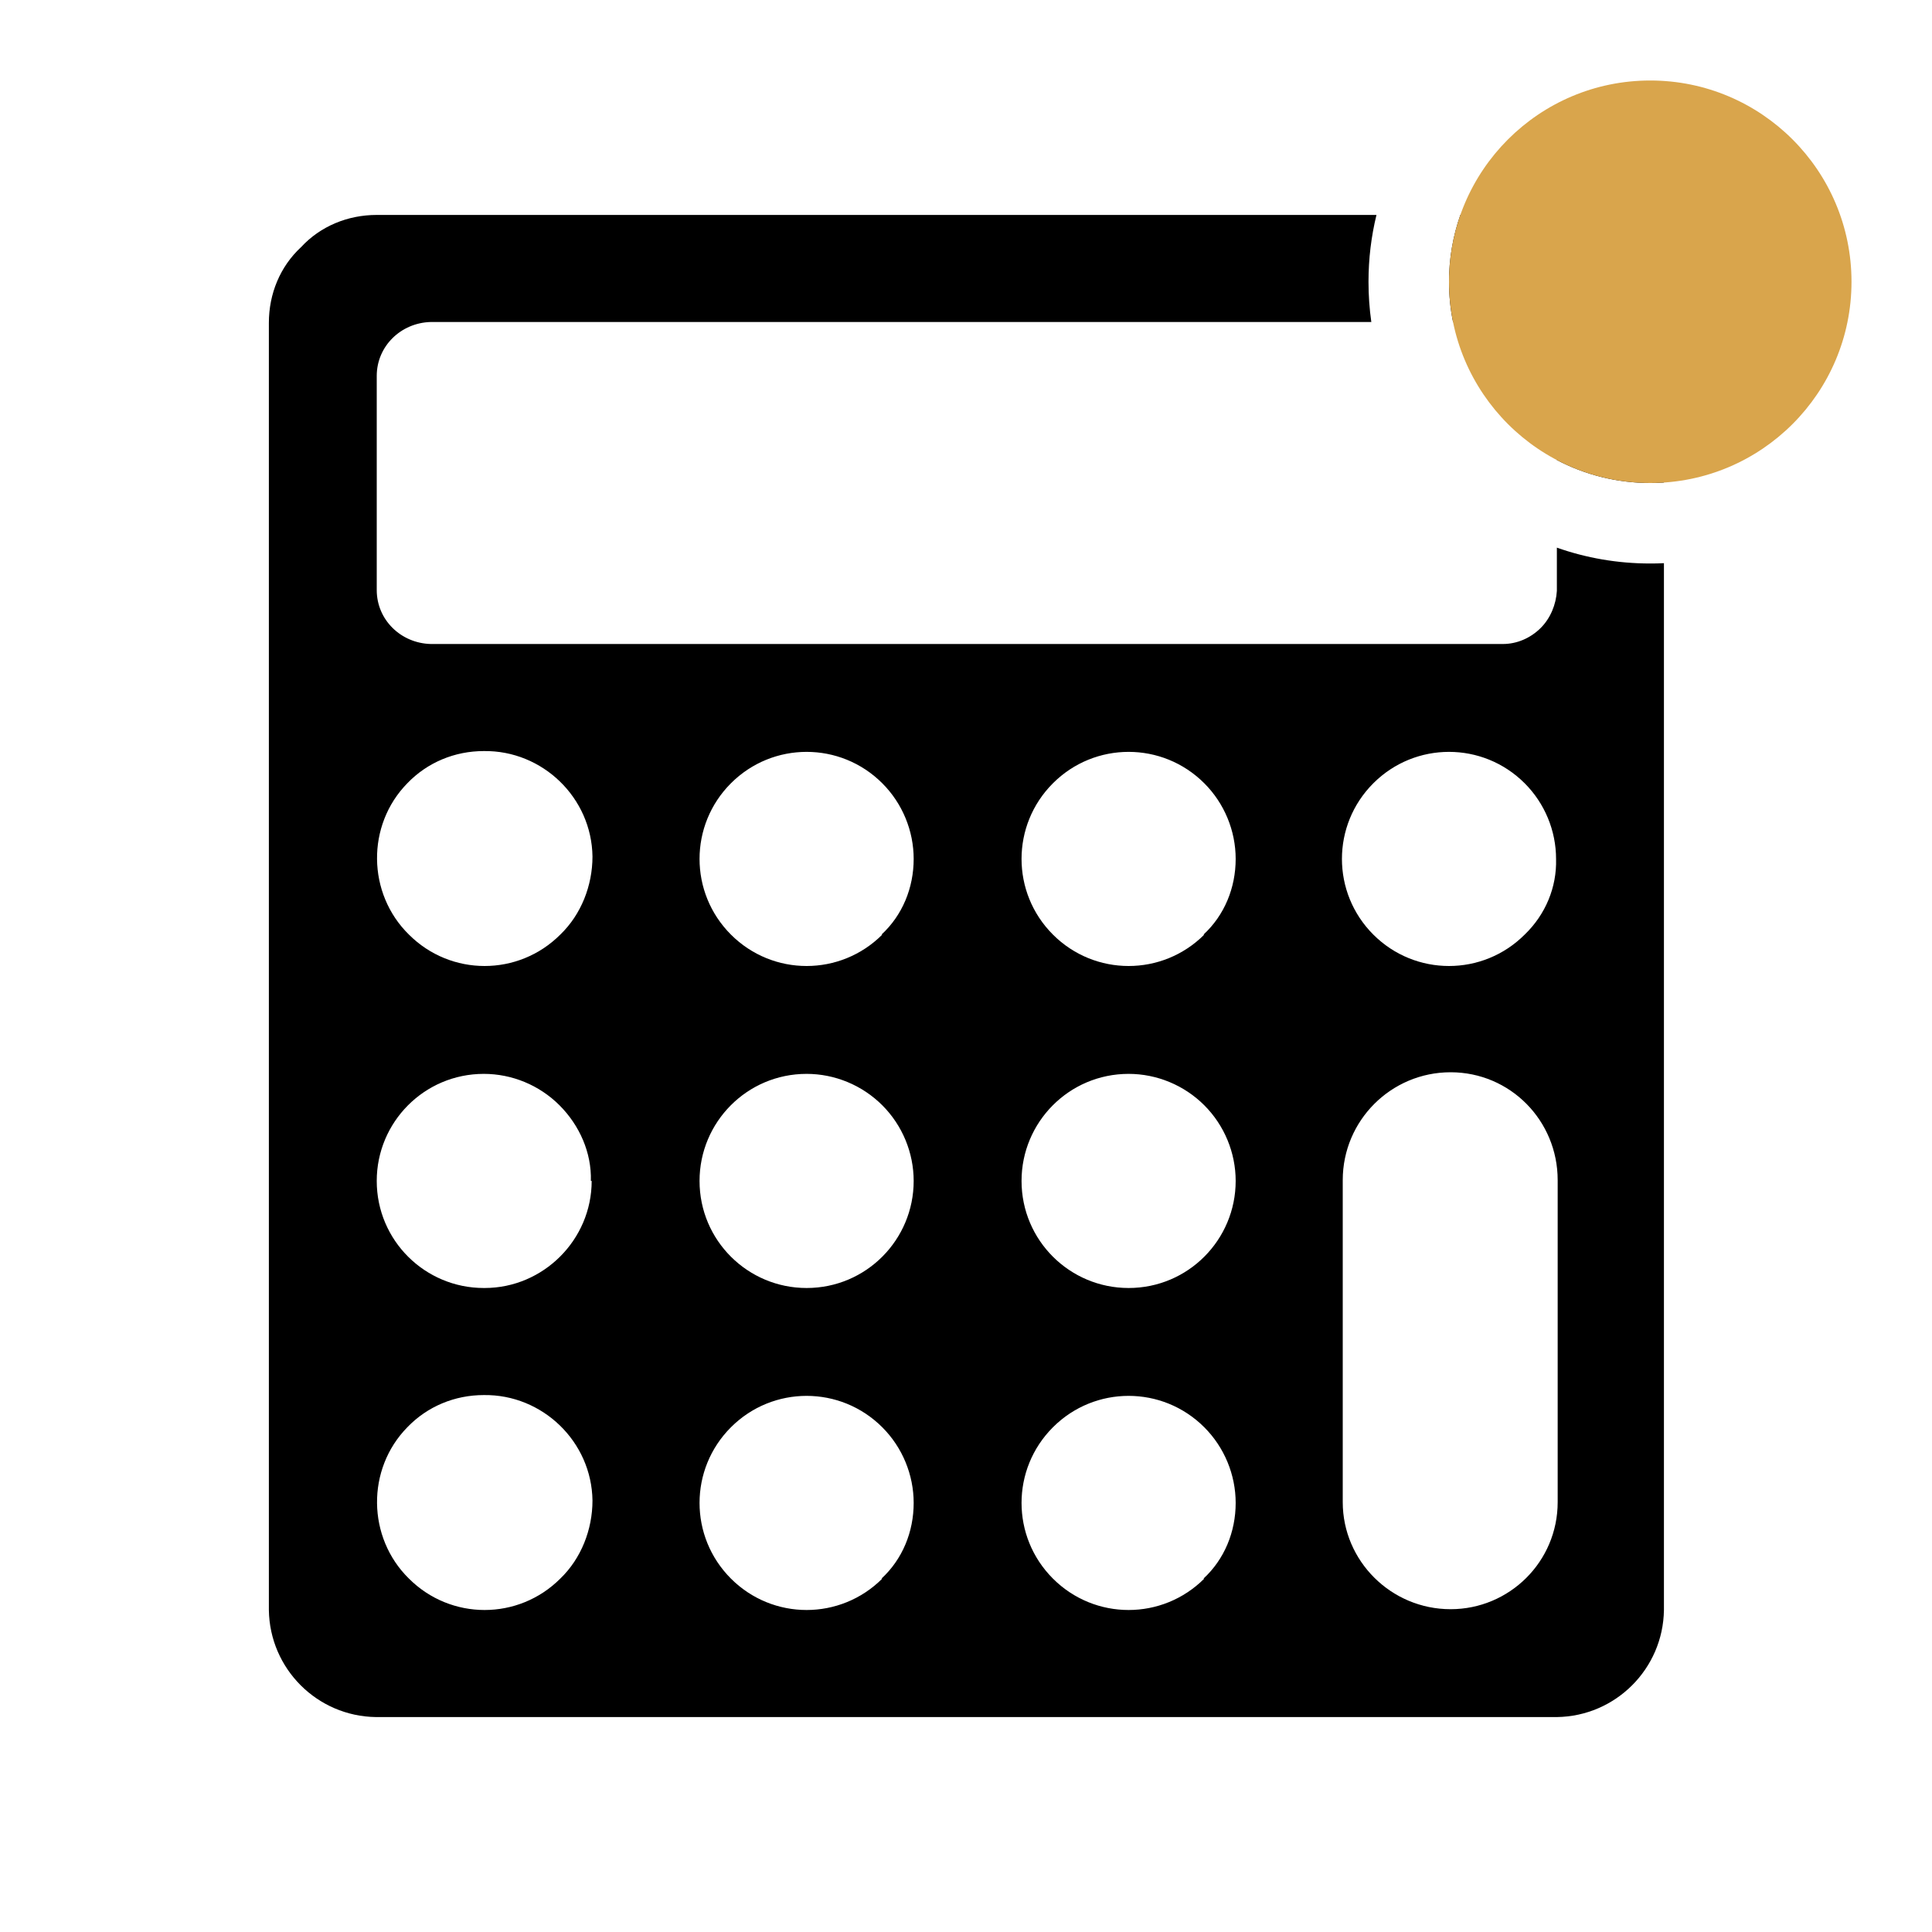 <svg width="24" height="24" viewBox="0 0 24 24" xmlns="http://www.w3.org/2000/svg">
<path fill-rule="evenodd" clip-rule="evenodd" d="M17.099 2.67H4.68C4.32 2.67 3.98 2.81 3.74 3.07C3.48 3.31 3.34 3.65 3.34 4.01V20C3.35 20.73 3.94 21.32 4.67 21.33H19.34C20.07 21.32 20.66 20.73 20.67 20V6.996C20.614 6.999 20.557 7 20.5 7C20.093 7 19.703 6.931 19.34 6.803V7.34C19.33 7.51 19.26 7.68 19.14 7.8C19.01 7.93 18.84 8 18.67 8H5.35C4.98 7.99 4.68 7.7 4.68 7.33V4.67C4.68 4.3 4.98 4.01 5.35 4H17.035C17.012 3.837 17 3.67 17 3.5C17 3.214 17.034 2.936 17.099 2.67ZM20.67 5.994V4C20.67 3.65 20.53 3.31 20.27 3.07C20.03 2.81 19.69 2.67 19.33 2.67H18.141C18.05 2.93 18 3.209 18 3.5C18 3.671 18.017 3.838 18.05 4H18.67C19.04 4.01 19.33 4.3 19.34 4.67V5.715C19.687 5.897 20.081 6 20.5 6C20.557 6 20.614 5.998 20.67 5.994ZM5.06 17.73C4.55 18.25 4.56 19.1 5.08 19.61C5.6 20.13 6.44 20.13 6.96 19.61C7.22 19.36 7.36 19 7.36 18.64C7.35 17.91 6.74 17.32 6.01 17.33C5.65 17.33 5.31 17.47 5.06 17.73ZM9.08 17.73C8.56 18.25 8.56 19.09 9.08 19.61C9.6 20.13 10.44 20.13 10.96 19.61H10.95C11.21 19.37 11.35 19.03 11.35 18.67C11.35 18.32 11.21 17.98 10.96 17.73C10.44 17.21 9.6 17.21 9.08 17.73ZM6.02 16C6.75 16 7.35 15.4 7.35 14.67H7.34C7.35 14.32 7.2 13.98 6.95 13.73C6.7 13.48 6.36 13.34 6.01 13.34C5.27 13.34 4.68 13.94 4.68 14.67C4.68 15.41 5.28 16 6.01 16H6.02ZM15.35 18.67C15.35 18.32 15.21 17.98 14.96 17.73C14.44 17.21 13.6 17.21 13.08 17.73C12.56 18.25 12.56 19.09 13.08 19.61C13.6 20.13 14.44 20.13 14.96 19.61H14.95C15.21 19.37 15.35 19.03 15.35 18.67ZM10.02 16C10.76 16 11.35 15.4 11.35 14.67C11.35 14.32 11.21 13.98 10.96 13.73C10.71 13.48 10.37 13.34 10.02 13.34C9.28 13.34 8.69 13.94 8.69 14.67C8.69 15.41 9.29 16 10.02 16ZM5.08 11.61C5.6 12.13 6.44 12.13 6.96 11.61C7.22 11.36 7.36 11 7.36 10.64C7.35 9.91 6.74 9.32 6.01 9.33C5.65 9.33 5.31 9.47 5.06 9.73C4.55 10.25 4.56 11.1 5.08 11.61ZM14.02 16C14.76 16 15.35 15.4 15.35 14.67C15.35 14.32 15.21 13.98 14.96 13.73C14.71 13.48 14.37 13.34 14.02 13.34C13.28 13.34 12.69 13.94 12.69 14.67C12.69 15.41 13.29 16 14.02 16ZM9.08 11.61C9.6 12.13 10.44 12.13 10.96 11.61H10.95C11.21 11.37 11.35 11.03 11.35 10.67C11.35 10.32 11.21 9.98 10.96 9.73C10.44 9.21 9.6 9.21 9.08 9.73C8.56 10.25 8.56 11.09 9.08 11.61ZM18.02 19.99C18.75 19.99 19.35 19.4 19.35 18.66V14.66C19.35 13.92 18.76 13.32 18.02 13.32C17.28 13.32 16.68 13.92 16.68 14.66V18.66C16.68 19.39 17.28 19.99 18.02 19.99ZM13.08 11.61C13.6 12.13 14.44 12.13 14.96 11.61H14.95C15.21 11.37 15.35 11.03 15.35 10.67C15.35 10.32 15.21 9.98 14.96 9.73C14.44 9.21 13.6 9.21 13.08 9.73C12.56 10.25 12.56 11.09 13.08 11.61ZM17.06 11.61C17.58 12.13 18.42 12.13 18.94 11.61C19.2 11.36 19.34 11.02 19.33 10.67C19.33 10.32 19.19 9.98 18.94 9.73C18.42 9.21 17.58 9.21 17.06 9.73C16.54 10.25 16.54 11.09 17.06 11.61Z"/>
<circle cx="20.5" cy="3.5" r="2.5" fill="#D9A54C"/>
</svg>
